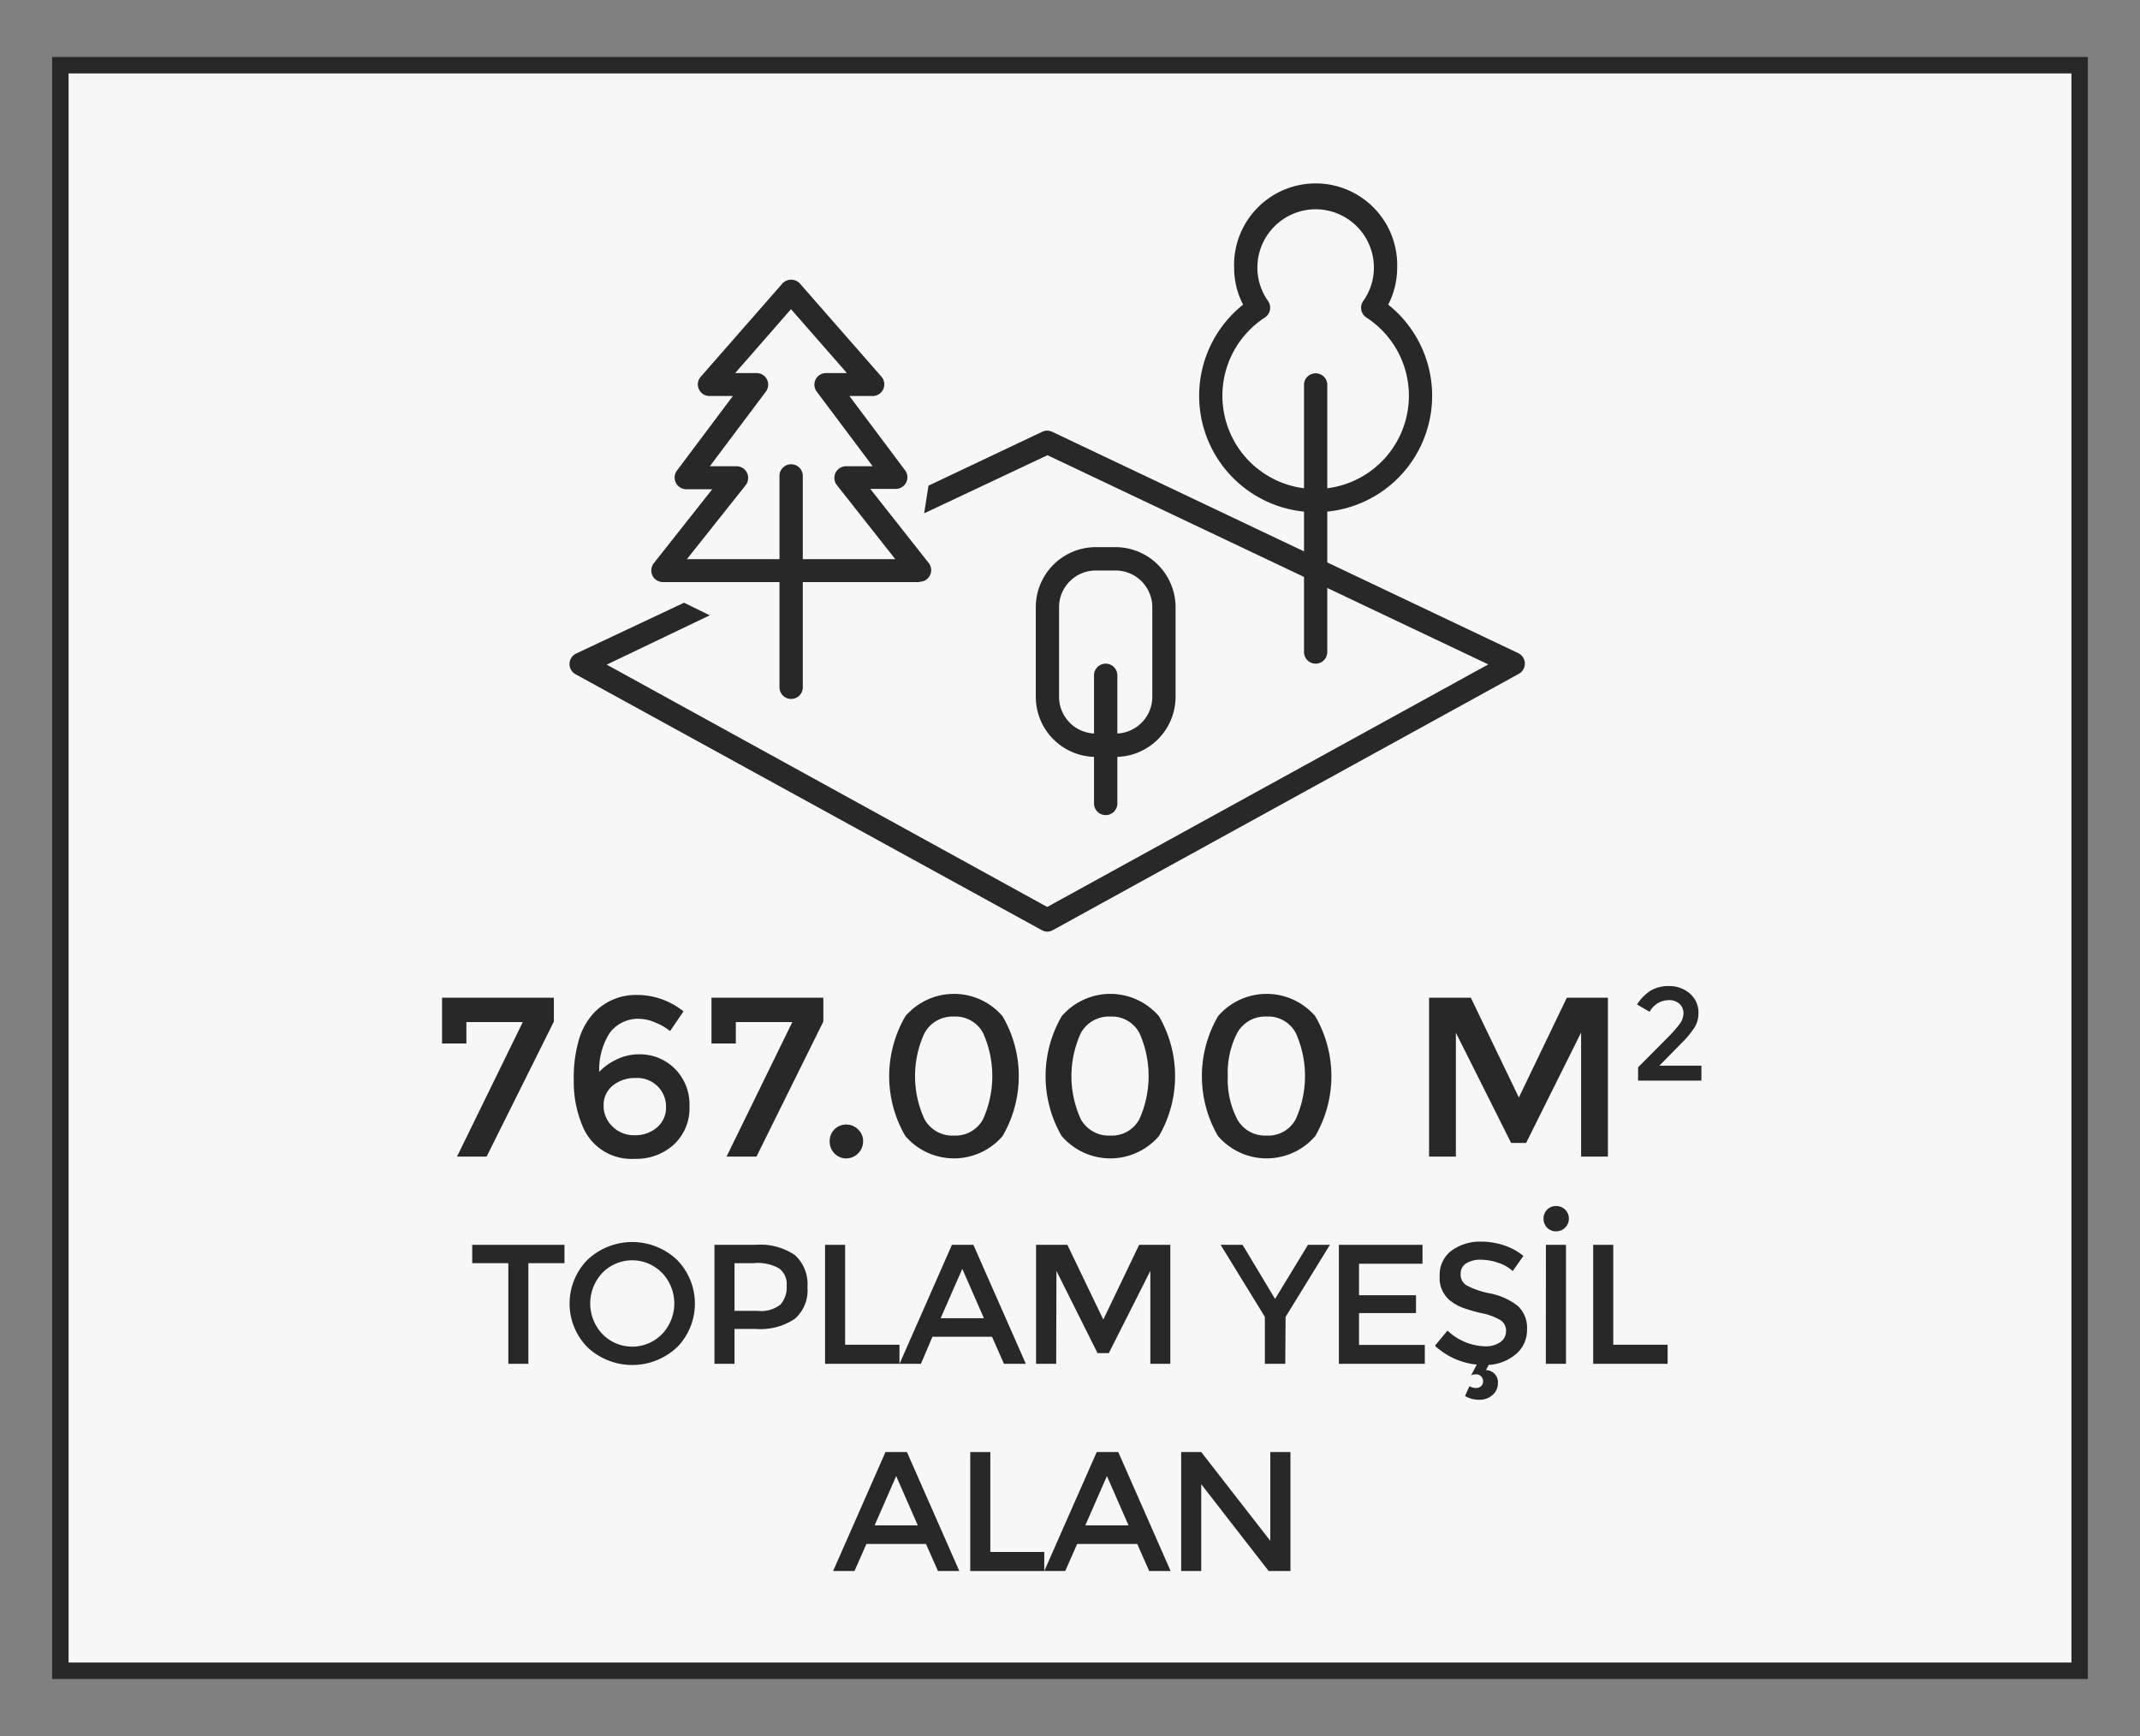 <svg id="Layer_1" data-name="Layer 1" xmlns="http://www.w3.org/2000/svg" viewBox="0 0 260.26 211.13"><rect x="0" y="0" width="260.26" height="211.13" fill="#808080" stroke="none"/><defs><style>.cls-1{fill:#f7f7f7;stroke:#282828;stroke-miterlimit:10;stroke-width:2px;}.cls-2{fill:#282828;}</style></defs><rect class="cls-1" x="7.34" y="7.93" width="245.58" height="195.26"/><path class="cls-2" d="M53.76,126.9v-5.56h13.6v2.9l-8.18,16.42h-3.6l8-16.36H56.72v2.6Z"/><path class="cls-2" d="M77.91,123.91a4.29,4.29,0,0,0-3.78,1.74,8.23,8.23,0,0,0-1.25,4.7,6.92,6.92,0,0,1,2-1.45,6.18,6.18,0,0,1,2.88-.68A6,6,0,0,1,82.1,130a6.14,6.14,0,0,1,1.75,4.59,6,6,0,0,1-1.89,4.6,6.77,6.77,0,0,1-4.77,1.74,6.41,6.41,0,0,1-6.41-4.15,13.8,13.8,0,0,1-1-5.36,16.7,16.7,0,0,1,.63-5,8.15,8.15,0,0,1,1.74-3.15,7,7,0,0,1,5.3-2.27,9,9,0,0,1,5.67,2l-1.63,2.4a6.25,6.25,0,0,0-1.7-1A5.07,5.07,0,0,0,77.91,123.91Zm-.61,7.19a4.23,4.23,0,0,0-2.77.92,3,3,0,0,0-1.12,2.41A3.45,3.45,0,0,0,74.49,137a3.67,3.67,0,0,0,2.7,1.06,4,4,0,0,0,2.71-.95A3.11,3.11,0,0,0,81,134.65a3.48,3.48,0,0,0-1-2.52A3.53,3.53,0,0,0,77.3,131.1Z"/><path class="cls-2" d="M86.53,126.9v-5.56h13.6v2.9L92,140.66H88.36l8-16.36H89.49v2.6Z"/><path class="cls-2" d="M101.48,140.27a2.06,2.06,0,0,1-.58-1.46,2,2,0,0,1,2-2.05,2,2,0,0,1,1.46.6,1.93,1.93,0,0,1,.61,1.45,2.08,2.08,0,0,1-2.07,2.07A2,2,0,0,1,101.48,140.27Z"/><path class="cls-2" d="M110.11,138.17a14.47,14.47,0,0,1,0-14.58,7.78,7.78,0,0,1,11.82,0,14.45,14.45,0,0,1,0,14.57,7.79,7.79,0,0,1-11.82,0Zm2.32-12.52a12.49,12.49,0,0,0,0,10.45,3.85,3.85,0,0,0,3.58,2,3.79,3.79,0,0,0,3.55-2,12.79,12.79,0,0,0,0-10.47,3.79,3.79,0,0,0-3.55-2A3.88,3.88,0,0,0,112.43,125.65Z"/><path class="cls-2" d="M129.12,138.17a14.54,14.54,0,0,1,0-14.58,7.79,7.79,0,0,1,11.83,0,14.52,14.52,0,0,1,0,14.57,7.8,7.8,0,0,1-11.83,0Zm2.32-12.52a12.59,12.59,0,0,0,0,10.45,3.86,3.86,0,0,0,3.58,2,3.78,3.78,0,0,0,3.55-2,12.79,12.79,0,0,0,0-10.47,3.78,3.78,0,0,0-3.55-2A3.88,3.88,0,0,0,131.44,125.65Z"/><path class="cls-2" d="M148.13,138.17a14.54,14.54,0,0,1,0-14.58,7.79,7.79,0,0,1,11.83,0,14.52,14.52,0,0,1,0,14.57,7.8,7.8,0,0,1-11.83,0Zm2.32-12.52a10.59,10.59,0,0,0-1.13,5.23,10.46,10.46,0,0,0,1.14,5.22,3.86,3.86,0,0,0,3.58,2,3.78,3.78,0,0,0,3.55-2,12.79,12.79,0,0,0,0-10.47,3.78,3.78,0,0,0-3.55-2A3.88,3.88,0,0,0,150.45,125.65Z"/><path class="cls-2" d="M177.06,140.66H173.8V121.34h5.08l5.84,12.13,5.83-12.13h5v19.32h-3.26V125.57L185.6,139h-1.82l-6.72-13.4Z"/><path class="cls-2" d="M202.92,121.63a2.68,2.68,0,0,0-2.3,1.42l-1.53-.89a5.54,5.54,0,0,1,1.63-1.67,4.25,4.25,0,0,1,2.31-.57,3.71,3.71,0,0,1,2.47.9,3,3,0,0,1,1.06,2.44,3.25,3.25,0,0,1-.45,1.65,10.94,10.94,0,0,1-1.66,2l-2.64,2.69h5.11v1.82h-7.7v-1.62l3.41-3.43a16.83,16.83,0,0,0,1.63-1.82,2.24,2.24,0,0,0,.48-1.33,1.52,1.52,0,0,0-.51-1.16A1.9,1.9,0,0,0,202.92,121.63Z"/><path class="cls-2" d="M64.26,153.62v12.24H61.82V153.62H57.43v-2.23H68.65v2.23Z"/><path class="cls-2" d="M82.31,163.87a7.95,7.95,0,0,1-10.84,0,7.58,7.58,0,0,1,0-10.68,7.93,7.93,0,0,1,10.84,0,7.59,7.59,0,0,1,0,10.69Zm-1.8-9.07a5.06,5.06,0,0,0-7.25,0,5.42,5.42,0,0,0,0,7.44,5.07,5.07,0,0,0,7.26,0,5.4,5.4,0,0,0,0-7.44Z"/><path class="cls-2" d="M91.9,161.62H89.33v4.24H86.89V151.39h5a7.45,7.45,0,0,1,4.8,1.26,4.77,4.77,0,0,1,1.51,3.89,4.59,4.59,0,0,1-1.54,3.85A7.54,7.54,0,0,1,91.9,161.62Zm-.08-8H89.33v5.8h2.84a3.76,3.76,0,0,0,2.76-.78,3.16,3.16,0,0,0,.74-2.27,2.37,2.37,0,0,0-.94-2.13A5.38,5.38,0,0,0,91.82,153.6Z"/><path class="cls-2" d="M100.34,165.86V151.39h2.44v12.15h6.61v2.32Z"/><path class="cls-2" d="M113.4,162.57,112,165.86h-2.6l6.37-14.47h2.61l6.38,14.47H122.1l-1.45-3.29Zm6.26-2.26-2.63-6-2.63,6Z"/><path class="cls-2" d="M128.45,165.86H126V151.39h3.81l4.37,9.09,4.36-9.09h3.79v14.47H139.9v-11.3l-5.05,10h-1.37l-5-10Z"/><path class="cls-2" d="M156.31,165.86h-2.48v-5.71l-5.38-8.76h2.67l3.95,6.58,4-6.58h2.67l-5.39,8.76Z"/><path class="cls-2" d="M173,151.39v2.3h-7.72v3.83h6.93v2.17h-6.93v3.87h8v2.3H162.83V151.39Z"/><path class="cls-2" d="M180.51,166a8.79,8.79,0,0,1-6-2.34l1.53-1.84a6.9,6.9,0,0,0,4.56,1.91,3.09,3.09,0,0,0,1.87-.51,1.6,1.6,0,0,0,.69-1.35,1.49,1.49,0,0,0-.65-1.3,6.89,6.89,0,0,0-2.25-.85,20,20,0,0,1-2.42-.7,5.86,5.86,0,0,1-1.47-.84,3.51,3.51,0,0,1-1.28-3,3.65,3.65,0,0,1,1.46-3.1,5.9,5.9,0,0,1,3.61-1.08,8.7,8.7,0,0,1,2.75.45,7.17,7.17,0,0,1,2.36,1.29l-1.3,1.84a4.78,4.78,0,0,0-1.74-1,6.65,6.65,0,0,0-2.16-.38,3.2,3.2,0,0,0-1.75.44,1.44,1.44,0,0,0-.68,1.31,1.52,1.52,0,0,0,.68,1.35,10.27,10.27,0,0,0,2.91,1,8,8,0,0,1,3.35,1.51,3.6,3.6,0,0,1,1.13,2.87,3.79,3.79,0,0,1-1.43,3.07A5.67,5.67,0,0,1,180.51,166Zm1.66,2.26a1.83,1.83,0,0,1-.64,1.38,2.33,2.33,0,0,1-1.63.59,3.31,3.31,0,0,1-1.73-.46l.54-1.18a1.68,1.68,0,0,0,.8.21.82.82,0,0,0,.63-.24.81.81,0,0,0,.23-.57.84.84,0,0,0-.24-.59.79.79,0,0,0-.6-.26,1.58,1.58,0,0,0-.61.11l.74-1.41h1.47l-.41.78A1.49,1.49,0,0,1,182.17,168.28Z"/><path class="cls-2" d="M188.15,149.3a1.54,1.54,0,0,1-.43-1.1,1.5,1.5,0,0,1,1.53-1.53,1.55,1.55,0,0,1,1.1.44,1.48,1.48,0,0,1,.45,1.09,1.54,1.54,0,0,1-1.55,1.55A1.5,1.5,0,0,1,188.15,149.3Zm-.14,2.09h2.44v14.47H188Z"/><path class="cls-2" d="M193.76,165.86V151.39h2.44v12.15h6.61v2.32Z"/><path class="cls-2" d="M105.37,187.77l-1.45,3.29h-2.6l6.37-14.47h2.61l6.37,14.47h-2.6l-1.45-3.29Zm6.25-2.26-2.63-6-2.62,6Z"/><path class="cls-2" d="M118,191.06V176.59h2.44v12.15H127v2.32Z"/><path class="cls-2" d="M131,187.77l-1.45,3.29H127l6.38-14.47H136l6.37,14.47h-2.61l-1.45-3.29Zm6.25-2.26-2.63-6-2.63,6Z"/><path class="cls-2" d="M154.49,176.59h2.45v14.47h-2.65l-8.2-10.56v10.56h-2.44V176.59h2.44l8.4,10.8Z"/><path class="cls-2" d="M127.39,113.3a1.39,1.39,0,0,1-.69-.18L70,82a1.42,1.42,0,0,1-.74-1.28,1.43,1.43,0,0,1,.81-1.24l13.12-6.18,3.13,1.53-12.53,6,53.57,29.47L181,80.8,127.39,55.36l-15,7.07.53-3.37,13.83-6.55a1.42,1.42,0,0,1,1.21,0l56.68,26.92a1.43,1.43,0,0,1,.81,1.24,1.42,1.42,0,0,1-.74,1.28l-56.67,31.17A1.38,1.38,0,0,1,127.39,113.3Z"/><path class="cls-2" d="M160,80.71a1.41,1.41,0,0,1-1.41-1.42V46.7a1.42,1.42,0,0,1,2.83,0V79.29A1.41,1.41,0,0,1,160,80.71Z"/><path class="cls-2" d="M160,62.29a14.16,14.16,0,0,1-8.82-25.24,9.81,9.81,0,0,1-1.09-4.51,9.92,9.92,0,1,1,19.83,0,9.81,9.81,0,0,1-1.09,4.51A14.16,14.16,0,0,1,160,62.29Zm0-36.84a7.1,7.1,0,0,0-7.08,7.09,7,7,0,0,0,1.3,4.07,1.43,1.43,0,0,1-.38,2,11.34,11.34,0,1,0,12.33,0,1.41,1.41,0,0,1-.38-2,7,7,0,0,0,1.3-4.07A7.1,7.1,0,0,0,160,25.45Z"/><path class="cls-2" d="M134.47,99.13a1.42,1.42,0,0,1-1.42-1.42V82.13a1.42,1.42,0,1,1,2.84,0V97.71A1.42,1.42,0,0,1,134.47,99.13Z"/><path class="cls-2" d="M135.67,92.05h-2.4a7.31,7.31,0,0,1-7.3-7.31V73.85a7.31,7.31,0,0,1,7.3-7.31h2.4a7.32,7.32,0,0,1,7.3,7.31V84.74A7.32,7.32,0,0,1,135.67,92.05Zm-2.4-22.67a4.47,4.47,0,0,0-4.47,4.47V84.74a4.47,4.47,0,0,0,4.47,4.47h2.4a4.47,4.47,0,0,0,4.47-4.47V73.85a4.47,4.47,0,0,0-4.47-4.47Z"/><path class="cls-2" d="M96.21,85a1.41,1.41,0,0,1-1.41-1.42V58a1.42,1.42,0,1,1,2.83,0v25.5A1.41,1.41,0,0,1,96.21,85Z"/><path class="cls-2" d="M111.8,70.79H80.63A1.43,1.43,0,0,1,79.35,70a1.45,1.45,0,0,1,.16-1.5l7.11-9H83.46a1.42,1.42,0,0,1-1.13-2.27l6.8-9.07H86.29a1.41,1.41,0,0,1-1.06-2.35l9.92-11.33a1.45,1.45,0,0,1,2.13,0l9.92,11.33a1.43,1.43,0,0,1,.22,1.52,1.41,1.41,0,0,1-1.29.83H103.3l6.8,9.07A1.42,1.42,0,0,1,109,59.46h-3.16l7.1,9a1.41,1.41,0,0,1-1.11,2.29ZM83.54,68h25.34l-7.1-9a1.42,1.42,0,0,1,1.11-2.3h3.24l-6.8-9.07a1.41,1.41,0,0,1,1.13-2.26H103l-6.8-7.77-6.79,7.77H92a1.41,1.41,0,0,1,1.14,2.26l-6.81,9.07h3.24a1.42,1.42,0,0,1,1.28.8,1.45,1.45,0,0,1-.16,1.5Z"/></svg>